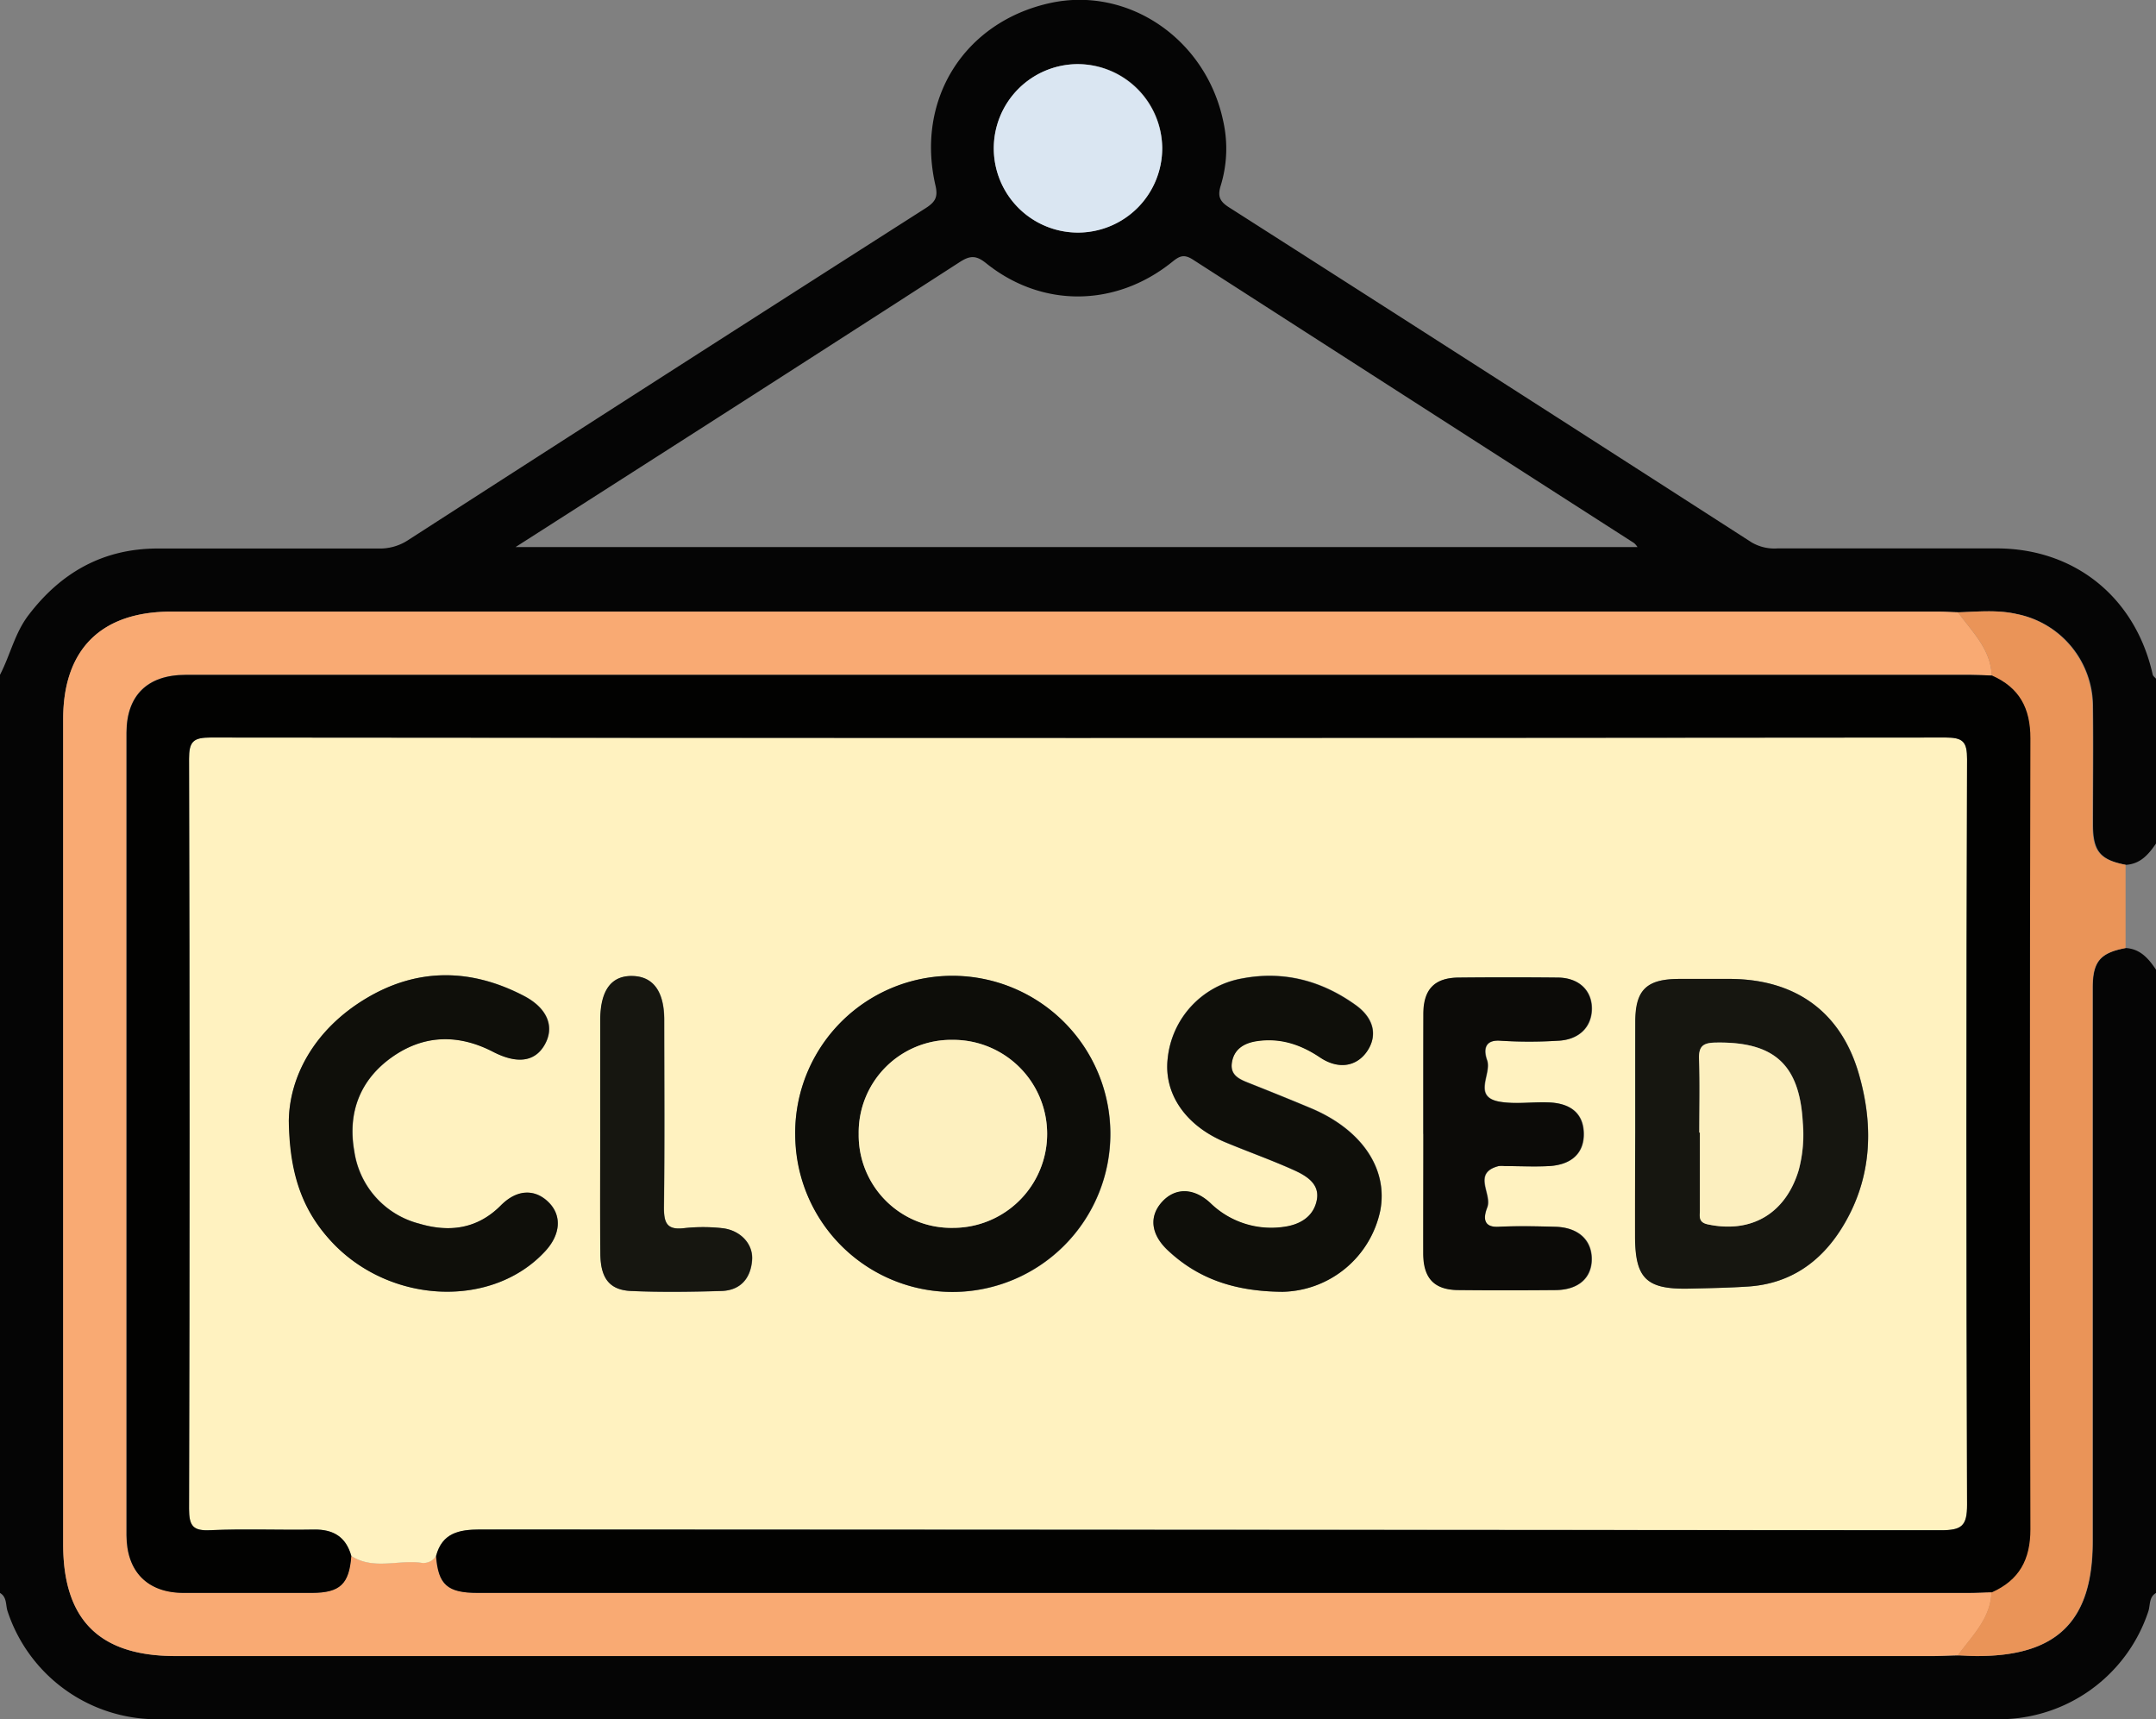 <svg id="Layer_1" data-name="Layer 1" xmlns="http://www.w3.org/2000/svg" viewBox="0 0 384 306.18"><rect x="0" y="0" width="384" height="306.18" fill="#808080" stroke="none"/><defs><style>.cls-1{fill:#050505;}.cls-2{fill:#f9aa73;}.cls-3{fill:#ea9458;}.cls-4{fill:#dae6f2;}.cls-5{fill:#fff2c0;}.cls-6{fill:#020201;}.cls-7{fill:#0d0d09;}.cls-8{fill:#161610;}.cls-9{fill:#0f0f0a;}.cls-10{fill:#0c0b08;}.cls-11{fill:#fdf0bf;}.cls-12{fill:#fcefbf;}</style></defs><title>closed</title><path class="cls-1" d="M201.75,357.75c1.81-3.47,2.62-7.4,5.06-10.6,5.8-7.63,13.3-11.87,23-11.89q19.68,0,39.35,0a9.1,9.1,0,0,0,5.24-1.47q46-29.64,92.2-59.13c1.7-1.09,2.26-1.95,1.76-4.07-3.55-15.34,5.16-29.09,20.38-32.46,13.89-3.06,27.78,6.34,30.87,21a22.43,22.43,0,0,1-.43,11.47c-.58,1.84-.26,2.8,1.43,3.88q46.61,29.76,93.12,59.69a8,8,0,0,0,4.61,1.07q19.49,0,39,0c14,0,24.77,8.79,27.82,22.46.06.29.41.53.63.79v29.25c-1.32,1.94-2.77,3.68-5.36,3.85-4.57-.87-5.87-2.41-5.89-7.06,0-7,.08-14,0-21a16.81,16.81,0,0,0-13.53-16.6c-3.45-.79-7-.42-10.44-.31-1.25,0-2.5-.12-3.74-.12H232.25c-12.49,0-19.25,6.72-19.25,19.15V512.59c0,13.48,6.46,19.91,20,19.91H546c1.5,0,3-.08,4.49-.12,1.13,0,2.25.12,3.37.12,14.32,0,20.64-6.22,20.64-20.42q0-49.31,0-98.61c0-4.65,1.33-6.2,5.89-7.06,2.59.17,4.05,1.9,5.36,3.85v111c-1.28.74-1,2.19-1.37,3.29a28,28,0,0,1-26.68,19.2q-164,0-327.9,0a28,28,0,0,1-26.69-19.2c-.38-1.09-.08-2.55-1.36-3.29ZM293.58,335H493.4a4,4,0,0,0-.59-.7Q453.5,309.08,414.2,283.8c-1.68-1.08-2.48-.54-3.76.49-10,8-23.11,8.16-33.06.16-1.83-1.48-2.93-1.34-4.71-.19q-24.78,16-49.67,31.92Zm115.17-71.16A15,15,0,1,0,393.87,279,15.12,15.12,0,0,0,408.75,263.88Z" transform="translate(-201.75 -237.58)"/><path class="cls-2" d="M550.49,532.37c-1.49,0-3,.12-4.49.12H233c-13.53,0-20-6.43-20-19.91V365.65c0-12.43,6.76-19.15,19.25-19.15H546.76c1.24,0,2.49.08,3.74.12,2.5,3.47,5.8,6.52,6,11.24-1.25,0-2.49-.11-3.74-.11h-318c-6.76,0-10.5,3.67-10.5,10.32q0,71.43,0,142.86c0,6.5,3.73,10.27,10.16,10.3,7.62,0,15.25,0,22.87,0,5,0,6.66-1.57,7-6.57,4,2.55,8.41.6,12.59,1.23a2.64,2.64,0,0,0,2.51-1.24c.39,5.11,2,6.58,7.39,6.58H552.36c1.37,0,2.74-.07,4.11-.11C556.31,525.85,553,528.9,550.49,532.37Z" transform="translate(-201.75 -237.58)"/><path class="cls-3" d="M556.47,357.87c-.17-4.72-3.47-7.77-6-11.24,3.49-.11,7-.48,10.44.31a16.81,16.81,0,0,1,13.53,16.6c.11,7,0,14,0,21,0,4.65,1.32,6.19,5.89,7.06v14.8c-4.56.86-5.88,2.41-5.89,7.06q0,49.31,0,98.61c0,14.2-6.32,20.46-20.64,20.42-1.12,0-2.24-.08-3.37-.12,2.51-3.47,5.82-6.52,6-11.24,4.86-2.17,6.86-5.8,6.85-11.22q-.18-70.41,0-140.83C563.33,363.67,561.35,360,556.47,357.87Z" transform="translate(-201.75 -237.58)"/><path class="cls-4" d="M408.75,263.88A15,15,0,1,1,393.63,249,15.14,15.14,0,0,1,408.75,263.88Z" transform="translate(-201.75 -237.58)"/><path class="cls-5" d="M279.42,514.67a2.64,2.64,0,0,1-2.51,1.24c-4.18-.63-8.6,1.32-12.59-1.23-.94-3.4-3.19-4.77-6.67-4.71-6.12.11-12.25-.16-18.37.11-3.11.14-3.87-.69-3.86-3.83q.18-66.75,0-133.49c0-3.13.74-3.84,3.85-3.84q154.48.13,309,0c3.14,0,3.84.77,3.83,3.86q-.17,66.38,0,132.74c0,3.84-1,4.57-4.65,4.57q-130.11-.16-260.23-.13C283.5,510,280.5,510.58,279.42,514.67Zm64-75a28.06,28.06,0,0,0,28.12,28,28.15,28.15,0,1,0-.3-56.3A28,28,0,0,0,343.38,439.65ZM493,439q0,9.38,0,18.74c0,7.53,2,9.49,9.64,9.32,3.49-.08,7-.14,10.47-.37,7.42-.5,12.92-4.3,16.74-10.47,5.31-8.6,5.7-18,3-27.39-3.18-11-11.18-16.78-22.7-16.92-3.12,0-6.25,0-9.37,0-5.72,0-7.7,2-7.74,7.61C492.92,426,493,432.52,493,439Zm-62.75,28.62a18.18,18.18,0,0,0,17.36-14.5c1.41-7.44-3.31-14.42-12.36-18.22-3.55-1.49-7.12-2.93-10.7-4.35-1.77-.71-3.73-1.35-3.37-3.76s2.16-3.5,4.46-3.84c4.18-.62,7.82.6,11.28,2.93,3.19,2.15,6.36,1.67,8.26-1,2-2.82,1.39-6-2-8.38-6-4.31-12.77-6.11-20.15-4.71a16.14,16.14,0,0,0-13.32,14.27C409,432.34,412.87,438,419.92,441c4,1.67,8.12,3.12,12.08,4.9,2.26,1,4.86,2.42,4.27,5.41s-3,4.43-6,4.8a15.52,15.52,0,0,1-13-4.3c-3-2.73-6.33-2.67-8.58-.15s-2,5.73,1,8.57C415,465.21,421.44,467.56,430.21,467.63Zm-177-30.3c.14,10,2.78,16.31,7.8,21.6,10.44,11,28.51,11.65,37.87,1.44,2.69-2.93,2.91-6.33.58-8.68s-5.61-2.36-8.55.6c-4.21,4.24-9.22,4.78-14.52,3.2a15.61,15.61,0,0,1-11.55-12.93c-1.21-6.83,1-12.68,6.74-16.73s11.84-4.12,18-.93c4.21,2.17,7.38,1.79,9.13-1.19,1.88-3.21.58-6.58-3.68-8.79-9.44-4.92-19-5-28.14.5S253.25,429.33,253.19,437.33Zm202.06,2.18c0,7.11,0,14.23,0,21.34,0,4.41,2,6.44,6.32,6.48,5.74.06,11.48.05,17.22,0,4.07,0,6.48-2.16,6.45-5.58s-2.45-5.59-6.49-5.69c-3.36-.08-6.74-.15-10.1,0s-2.46-2.32-2-3.5c.86-2.41-2.72-6.08,2-7.31a4.65,4.65,0,0,1,1.12,0c2.62,0,5.25.11,7.87,0,4.13-.24,6.3-2.42,6.18-5.95-.11-3.36-2.26-5.26-6.3-5.39-2.86-.1-5.8.35-8.59-.11-5-.82-1.49-4.89-2.31-7.36-.52-1.55-.78-3.78,2.45-3.51a81,81,0,0,0,10.1,0c3.77-.14,6.07-2.4,6.09-5.7s-2.34-5.51-6.1-5.55q-8.79-.09-17.59,0c-4.33,0-6.28,2.07-6.3,6.5C455.22,425.28,455.25,432.4,455.25,439.51Zm-146.6-.38c0,7.25,0,14.49,0,21.74,0,4.35,1.62,6.45,5.45,6.63,5.36.26,10.74.18,16.1,0,3.39-.1,5.23-2.24,5.47-5.53.21-2.88-2.13-5.33-5.36-5.66a31,31,0,0,0-6.74,0c-3.12.38-3.64-1-3.6-3.75.14-11.12.07-22.24.05-33.37,0-5-1.95-7.68-5.6-7.78-3.81-.1-5.78,2.53-5.79,7.87C308.64,425.88,308.65,432.51,308.65,439.13Z" transform="translate(-201.75 -237.58)"/><path class="cls-6" d="M279.42,514.67c1.08-4.09,4.08-4.71,7.8-4.71q130.11.07,260.23.13c3.67,0,4.67-.73,4.65-4.57q-.24-66.37,0-132.74c0-3.09-.69-3.86-3.83-3.86q-154.49.15-309,0c-3.11,0-3.86.71-3.85,3.84q.18,66.75,0,133.49c0,3.14.75,4,3.86,3.83,6.12-.27,12.25,0,18.37-.11,3.48-.06,5.73,1.31,6.67,4.71-.37,5-2,6.55-7,6.57-7.62,0-15.25,0-22.87,0-6.43,0-10.16-3.8-10.16-10.3q0-71.43,0-142.86c0-6.65,3.74-10.32,10.5-10.32h318c1.25,0,2.49.07,3.74.11,4.88,2.15,6.86,5.8,6.85,11.21q-.18,70.41,0,140.83c0,5.42-2,9.05-6.85,11.22-1.37,0-2.74.11-4.11.11H286.81C281.43,521.25,279.81,519.78,279.42,514.67Z" transform="translate(-201.75 -237.58)"/><path class="cls-7" d="M343.38,439.65a28,28,0,0,1,27.82-28.3,28.15,28.15,0,1,1,.3,56.3A28.06,28.06,0,0,1,343.38,439.65Zm11.31-.13a16.51,16.51,0,0,0,16.85,16.72,16.74,16.74,0,1,0-.05-33.48A16.5,16.5,0,0,0,354.69,439.52Z" transform="translate(-201.75 -237.58)"/><path class="cls-8" d="M493,439c0-6.49,0-13,0-19.48,0-5.65,2-7.57,7.74-7.61,3.12,0,6.25,0,9.37,0,11.52.14,19.52,5.9,22.7,16.92,2.73,9.44,2.34,18.79-3,27.39-3.82,6.17-9.32,10-16.74,10.47-3.48.23-7,.29-10.47.37-7.62.17-9.63-1.79-9.64-9.32Q492.95,448.38,493,439Zm11.45.27h.09c0,4.61,0,9.23,0,13.85,0,1-.33,2.12,1.4,2.49,7.78,1.65,13.84-1.92,16.18-9.61a24.5,24.5,0,0,0,.74-8.51c-.56-10.35-5.1-14.43-15.47-14.25-2.22,0-3.1.58-3,2.93C504.52,430.54,504.41,434.91,504.41,439.28Z" transform="translate(-201.75 -237.58)"/><path class="cls-9" d="M430.21,467.63c-8.77-.07-15.18-2.42-20.5-7.44-3-2.84-3.33-6-1-8.57s5.61-2.58,8.58.15a15.52,15.52,0,0,0,13,4.3c3-.37,5.43-1.84,6-4.8s-2-4.39-4.27-5.41c-4-1.78-8.07-3.23-12.08-4.9-7.05-2.94-10.92-8.62-10.21-14.85A16.14,16.14,0,0,1,423,411.84c7.38-1.4,14.11.4,20.15,4.71,3.35,2.39,4,5.56,2,8.38-1.9,2.63-5.07,3.11-8.26,1-3.46-2.33-7.1-3.55-11.28-2.93-2.3.34-4.09,1.43-4.46,3.84s1.6,3.05,3.37,3.76c3.58,1.42,7.15,2.86,10.7,4.35,9.05,3.8,13.77,10.78,12.36,18.22A18.18,18.18,0,0,1,430.21,467.63Z" transform="translate(-201.75 -237.58)"/><path class="cls-9" d="M253.19,437.33c.06-8,4.53-16.4,13.69-21.91s18.7-5.42,28.14-.5c4.26,2.21,5.56,5.58,3.68,8.79-1.75,3-4.92,3.36-9.13,1.19-6.17-3.19-12.31-3.08-18,.93s-7.95,9.9-6.74,16.73a15.61,15.61,0,0,0,11.55,12.93c5.3,1.58,10.31,1,14.52-3.2,2.94-3,6.12-3,8.55-.6s2.11,5.75-.58,8.68c-9.36,10.21-27.43,9.53-37.87-1.44C256,453.64,253.33,447.35,253.19,437.33Z" transform="translate(-201.75 -237.58)"/><path class="cls-10" d="M455.25,439.51c0-7.11,0-14.23,0-21.34,0-4.43,2-6.46,6.3-6.5q8.79-.09,17.59,0c3.76,0,6.12,2.27,6.1,5.55s-2.32,5.56-6.09,5.7a81,81,0,0,1-10.1,0c-3.23-.27-3,2-2.45,3.51.82,2.47-2.72,6.54,2.31,7.36,2.79.46,5.73,0,8.59.11,4,.13,6.19,2,6.3,5.39.12,3.53-2.05,5.71-6.18,5.95-2.62.15-5.25,0-7.87,0a4.65,4.65,0,0,0-1.12,0c-4.73,1.23-1.15,4.9-2,7.31-.43,1.18-1.18,3.67,2,3.5s6.74-.1,10.1,0c4,.1,6.46,2.28,6.49,5.69s-2.38,5.55-6.45,5.58c-5.74.05-11.48.06-17.22,0-4.34,0-6.3-2.07-6.32-6.48C455.22,453.74,455.25,446.62,455.25,439.51Z" transform="translate(-201.75 -237.58)"/><path class="cls-8" d="M308.65,439.13c0-6.62,0-13.25,0-19.87,0-5.34,2-8,5.79-7.87,3.65.1,5.59,2.75,5.6,7.78,0,11.13.09,22.25-.05,33.37,0,2.78.48,4.13,3.6,3.75a31,31,0,0,1,6.74,0c3.23.33,5.57,2.78,5.36,5.66-.24,3.29-2.08,5.43-5.47,5.53-5.36.15-10.74.23-16.1,0-3.83-.18-5.41-2.28-5.45-6.63C308.6,453.62,308.65,446.38,308.65,439.13Z" transform="translate(-201.75 -237.58)"/><path class="cls-11" d="M354.69,439.52a16.5,16.5,0,0,1,16.8-16.76,16.74,16.74,0,1,1,.05,33.48A16.51,16.51,0,0,1,354.69,439.52Z" transform="translate(-201.75 -237.58)"/><path class="cls-12" d="M504.41,439.28c0-4.37.11-8.74-.05-13.1-.09-2.35.79-2.89,3-2.93,10.37-.18,14.91,3.9,15.47,14.25a24.5,24.5,0,0,1-.74,8.51c-2.34,7.69-8.4,11.26-16.18,9.61-1.73-.37-1.4-1.46-1.4-2.49,0-4.62,0-9.24,0-13.85Z" transform="translate(-201.75 -237.58)"/></svg>